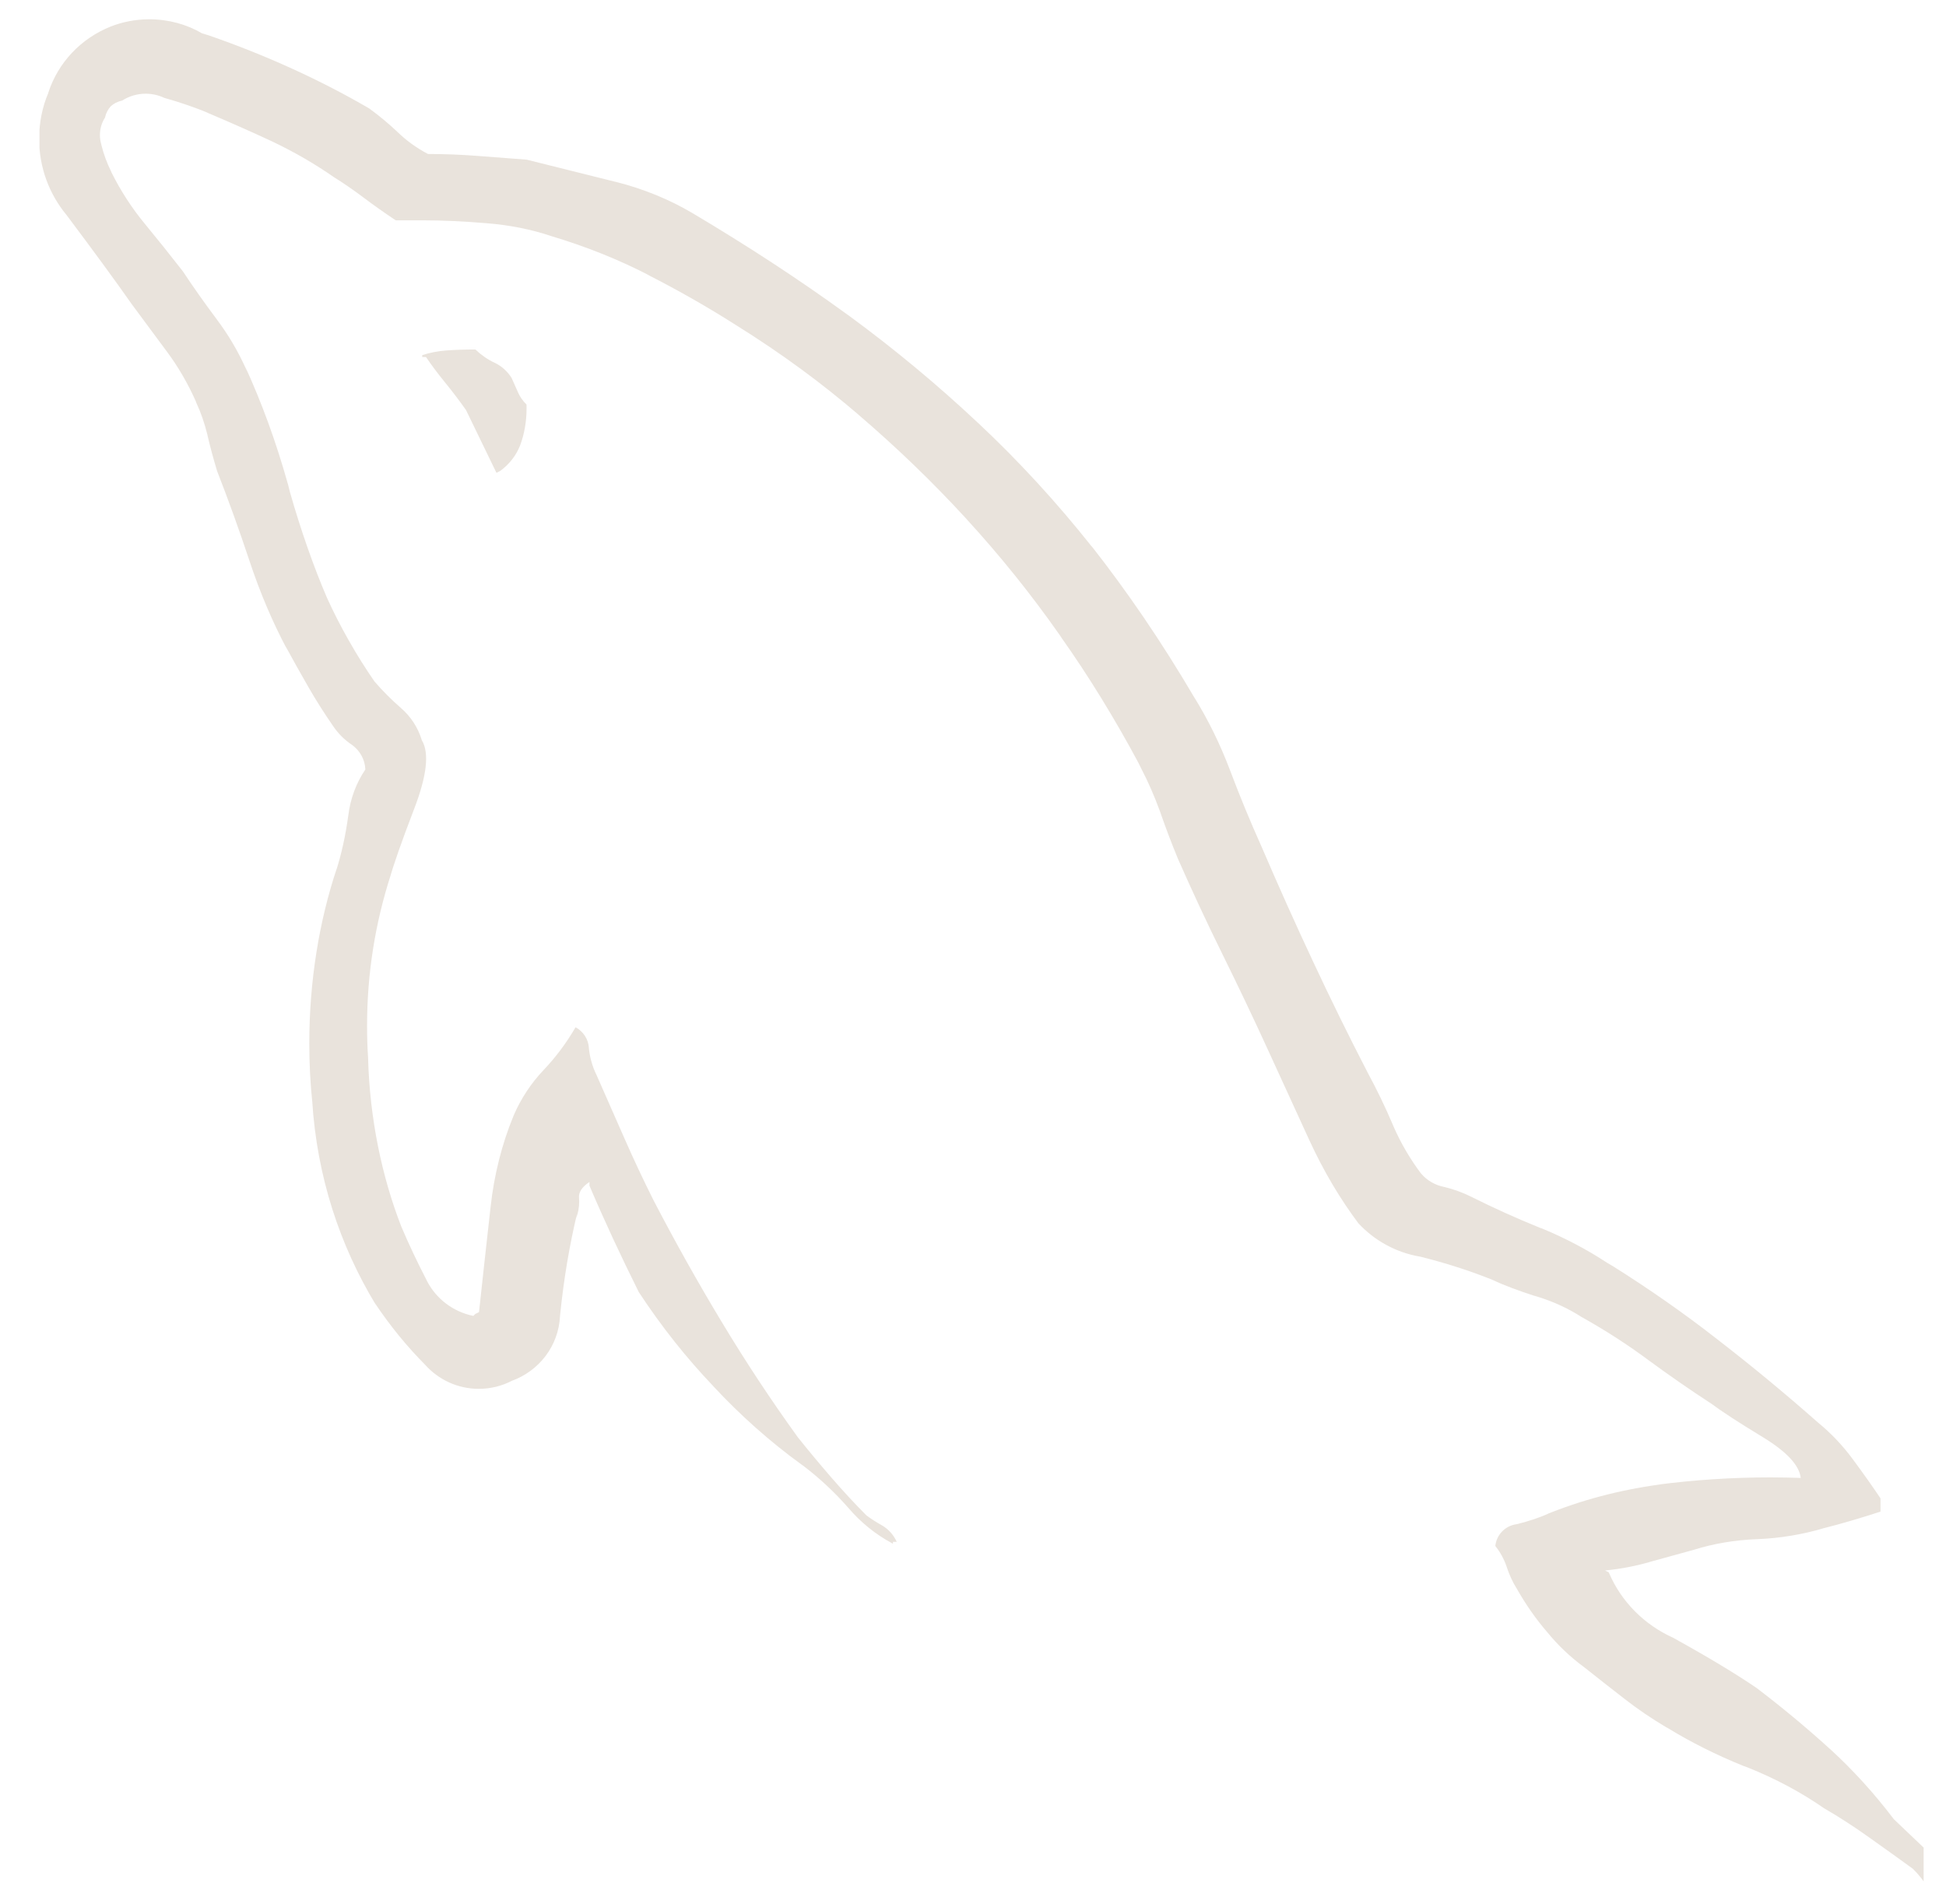 <svg width="46" height="45" viewBox="0 0 46 45" fill="none" xmlns="http://www.w3.org/2000/svg">
<g style="mix-blend-mode:luminosity" clip-path="url(#clip0_2011_411)">
<path d="M45.71 43.9L44.767 43.002C44.301 42.388 43.806 41.844 43.266 41.349L43.256 41.341C42.702 40.838 42.126 40.359 41.529 39.905C41.05 39.576 40.392 39.179 39.554 38.715C38.866 38.405 38.328 37.862 38.036 37.186L38.029 37.168L37.94 37.123C38.333 37.084 38.693 37.012 39.038 36.91L38.996 36.921L40.053 36.63C40.491 36.492 40.998 36.403 41.523 36.383H41.534C42.087 36.36 42.609 36.271 43.106 36.125L43.06 36.136C43.3 36.076 43.547 36.009 43.8 35.934C44.054 35.858 44.271 35.791 44.452 35.731V35.418C44.272 35.149 44.055 34.842 43.8 34.497C43.557 34.167 43.284 33.879 42.978 33.629L42.969 33.621C42.191 32.934 41.385 32.268 40.551 31.625C39.816 31.051 38.983 30.467 38.118 29.925L37.992 29.851C37.535 29.55 37.012 29.271 36.461 29.043L36.398 29.021C35.843 28.796 35.297 28.549 34.759 28.28C34.579 28.191 34.369 28.113 34.152 28.06L34.132 28.056C33.915 28.011 33.729 27.9 33.594 27.742L33.592 27.741C33.336 27.403 33.111 27.019 32.933 26.61L32.918 26.573C32.739 26.154 32.544 25.751 32.335 25.365C31.886 24.497 31.452 23.614 31.033 22.717C30.613 21.82 30.211 20.922 29.825 20.023C29.556 19.424 29.309 18.826 29.084 18.228C28.835 17.571 28.555 17.009 28.229 16.48L28.253 16.523C27.451 15.157 26.651 13.991 25.783 12.883L25.835 12.954C24.976 11.87 24.085 10.902 23.127 10.003L23.112 9.99C22.168 9.103 21.151 8.257 20.084 7.474L19.993 7.409C18.884 6.604 17.672 5.811 16.356 5.03C15.827 4.718 15.213 4.464 14.565 4.301L14.517 4.29L12.451 3.774L11.284 3.685C10.896 3.655 10.506 3.64 10.117 3.64C9.842 3.495 9.606 3.323 9.399 3.122C9.194 2.928 8.974 2.744 8.743 2.575L8.725 2.562C7.602 1.907 6.298 1.307 4.934 0.836L4.776 0.788C4.418 0.578 3.987 0.456 3.529 0.456C3.202 0.456 2.889 0.519 2.603 0.632L2.62 0.626C1.914 0.907 1.376 1.476 1.144 2.185L1.139 2.204C1.003 2.523 0.925 2.892 0.925 3.282C0.925 3.965 1.167 4.59 1.569 5.078L1.566 5.073C2.239 5.97 2.754 6.675 3.113 7.188C3.382 7.548 3.659 7.923 3.945 8.311C4.206 8.66 4.438 9.059 4.626 9.48L4.64 9.519C4.744 9.74 4.835 10.003 4.902 10.274L4.908 10.304C4.967 10.559 5.042 10.836 5.132 11.135C5.401 11.823 5.655 12.528 5.895 13.251C6.157 14.04 6.446 14.708 6.782 15.344L6.747 15.27C6.926 15.599 7.106 15.921 7.287 16.235C7.467 16.549 7.662 16.856 7.869 17.155C7.99 17.337 8.142 17.488 8.317 17.605L8.322 17.608C8.506 17.742 8.627 17.951 8.636 18.189C8.424 18.501 8.281 18.876 8.233 19.278L8.231 19.29C8.166 19.759 8.074 20.177 7.947 20.579L7.962 20.524C7.548 21.759 7.311 23.185 7.311 24.664C7.311 25.142 7.335 25.614 7.385 26.08L7.38 26.022C7.491 27.8 8.027 29.433 8.886 30.847L8.86 30.801C9.226 31.348 9.618 31.825 10.05 32.261C10.362 32.61 10.815 32.829 11.319 32.829C11.601 32.829 11.868 32.76 12.102 32.638L12.093 32.642C12.743 32.408 13.205 31.814 13.238 31.107V31.103C13.327 30.224 13.461 29.437 13.645 28.668L13.62 28.793C13.665 28.676 13.691 28.542 13.691 28.401C13.691 28.373 13.689 28.346 13.687 28.318V28.321C13.672 28.186 13.755 28.059 13.934 27.939V28.028C14.113 28.448 14.3 28.866 14.494 29.285C14.689 29.703 14.89 30.121 15.099 30.541C15.647 31.374 16.228 32.102 16.866 32.771L16.86 32.766C17.501 33.456 18.198 34.076 18.952 34.623L18.993 34.651C19.386 34.952 19.731 35.277 20.043 35.631L20.05 35.639C20.344 35.984 20.694 36.268 21.09 36.481L21.108 36.49V36.446H21.197C21.125 36.284 21.008 36.154 20.863 36.065L20.86 36.063C20.713 35.982 20.587 35.9 20.468 35.811L20.477 35.817C20.209 35.548 19.932 35.249 19.646 34.919C19.36 34.588 19.099 34.274 18.861 33.976C18.233 33.107 17.633 32.2 17.063 31.253C16.492 30.307 15.954 29.345 15.446 28.368C15.206 27.889 14.974 27.395 14.751 26.887C14.527 26.378 14.309 25.885 14.099 25.406C14.008 25.222 13.945 25.011 13.921 24.786V24.777C13.91 24.564 13.787 24.38 13.609 24.285L13.605 24.283C13.381 24.666 13.132 24.996 12.848 25.295L12.85 25.293C12.555 25.603 12.314 25.968 12.141 26.369L12.132 26.393C11.87 27.028 11.679 27.765 11.596 28.535L11.592 28.57C11.503 29.363 11.413 30.178 11.323 31.016L11.234 31.06L11.189 31.105C10.707 31.007 10.31 30.698 10.095 30.283L10.091 30.274C9.866 29.839 9.664 29.413 9.486 28.993C9.026 27.811 8.74 26.443 8.701 25.014V24.998C8.684 24.771 8.677 24.506 8.677 24.241C8.677 23.005 8.872 21.813 9.232 20.696L9.209 20.778C9.298 20.449 9.493 19.895 9.792 19.115C10.091 18.336 10.151 17.797 9.972 17.499C9.879 17.192 9.707 16.935 9.48 16.738L9.478 16.736C9.252 16.539 9.046 16.333 8.857 16.114L8.851 16.107C8.642 15.805 8.44 15.483 8.246 15.142C8.052 14.8 7.88 14.464 7.73 14.132C7.424 13.424 7.11 12.535 6.851 11.622L6.81 11.457C6.515 10.408 6.186 9.521 5.797 8.667L5.845 8.786C5.639 8.318 5.399 7.914 5.121 7.545L5.132 7.559C4.83 7.156 4.561 6.774 4.323 6.414C4.021 6.026 3.722 5.652 3.425 5.292C3.122 4.926 2.853 4.514 2.634 4.073L2.618 4.035C2.529 3.855 2.451 3.646 2.397 3.429L2.393 3.408C2.373 3.343 2.362 3.267 2.362 3.191C2.362 3.039 2.406 2.896 2.484 2.777L2.482 2.781C2.503 2.677 2.551 2.586 2.618 2.512C2.69 2.447 2.783 2.399 2.883 2.378H2.887C3.045 2.276 3.236 2.215 3.444 2.215C3.599 2.215 3.75 2.25 3.881 2.313L3.876 2.311C4.282 2.426 4.611 2.542 4.932 2.673L4.865 2.649C5.433 2.889 5.957 3.121 6.437 3.345C6.99 3.609 7.461 3.887 7.907 4.197L7.873 4.175C8.113 4.324 8.353 4.489 8.591 4.668C8.83 4.848 9.084 5.028 9.354 5.208H9.983C10.462 5.208 10.97 5.231 11.508 5.277C12.052 5.32 12.555 5.422 13.034 5.581L12.989 5.568C13.882 5.834 14.648 6.147 15.376 6.524L15.3 6.489C16.033 6.862 16.729 7.259 17.387 7.678C18.48 8.359 19.425 9.057 20.314 9.82L20.282 9.794C21.21 10.588 22.053 11.403 22.843 12.264L22.862 12.286C23.634 13.129 24.371 14.043 25.044 15.003L25.102 15.09C25.722 15.966 26.347 16.979 26.909 18.029L26.987 18.187C27.137 18.473 27.29 18.824 27.421 19.182L27.442 19.243C27.562 19.587 27.696 19.94 27.845 20.301C28.174 21.049 28.526 21.805 28.902 22.567C29.278 23.329 29.631 24.07 29.96 24.79L30.947 26.944C31.294 27.698 31.682 28.347 32.133 28.947L32.113 28.919C32.489 29.322 32.992 29.604 33.556 29.702L33.571 29.704C34.254 29.875 34.83 30.068 35.386 30.296L35.299 30.264C35.564 30.385 35.906 30.513 36.257 30.626L36.331 30.647C36.724 30.767 37.066 30.927 37.379 31.127L37.363 31.118C37.969 31.457 38.483 31.792 38.973 32.155L38.934 32.127C39.443 32.501 39.951 32.854 40.46 33.185C40.7 33.365 41.102 33.626 41.668 33.97C42.233 34.314 42.533 34.636 42.566 34.935C42.355 34.928 42.104 34.922 41.853 34.922C40.94 34.922 40.042 34.982 39.163 35.097L39.267 35.086C38.272 35.219 37.37 35.462 36.522 35.809L36.596 35.783C36.386 35.874 36.136 35.958 35.876 36.023L35.841 36.03C35.577 36.069 35.373 36.281 35.347 36.544C35.46 36.685 35.551 36.85 35.613 37.028L35.616 37.04C35.679 37.229 35.755 37.392 35.848 37.544L35.843 37.533C36.064 37.925 36.301 38.263 36.568 38.574L36.561 38.565C36.823 38.888 37.118 39.168 37.444 39.407L37.457 39.417C37.759 39.657 38.073 39.904 38.4 40.157C38.699 40.391 39.036 40.621 39.387 40.829L39.432 40.853C39.959 41.176 40.571 41.484 41.209 41.742L41.295 41.772C41.989 42.05 42.585 42.373 43.138 42.757L43.108 42.737C43.468 42.946 43.827 43.178 44.184 43.433C44.542 43.687 44.886 43.934 45.216 44.173C45.352 44.307 45.47 44.455 45.571 44.617L45.576 44.626C45.745 44.819 45.979 44.951 46.244 44.984H46.25V44.895C46.086 44.77 45.966 44.598 45.908 44.399L45.906 44.392C45.86 44.203 45.791 44.038 45.699 43.885L45.702 43.893L45.71 43.9ZM11.238 8.261C10.998 8.261 10.773 8.268 10.564 8.283C10.351 8.298 10.152 8.337 9.965 8.4L9.981 8.395V8.439H10.07C10.19 8.618 10.341 8.82 10.523 9.044C10.705 9.268 10.87 9.485 11.017 9.695L11.735 11.176L11.824 11.132C12.034 10.979 12.195 10.775 12.292 10.536L12.295 10.527C12.392 10.269 12.447 9.968 12.447 9.656C12.447 9.623 12.447 9.59 12.446 9.556V9.562C12.362 9.48 12.293 9.384 12.245 9.276L12.243 9.27L12.093 8.933C11.995 8.777 11.857 8.654 11.696 8.576L11.69 8.575C11.516 8.491 11.367 8.385 11.238 8.261Z" fill="#E9E3DC"/>
</g>
<defs>
<clipPath id="clip0_2011_411">
<rect width="44.538" height="44.538" fill="white" transform="translate(0.933 0.454)"/>
</clipPath>
</defs>
</svg>
